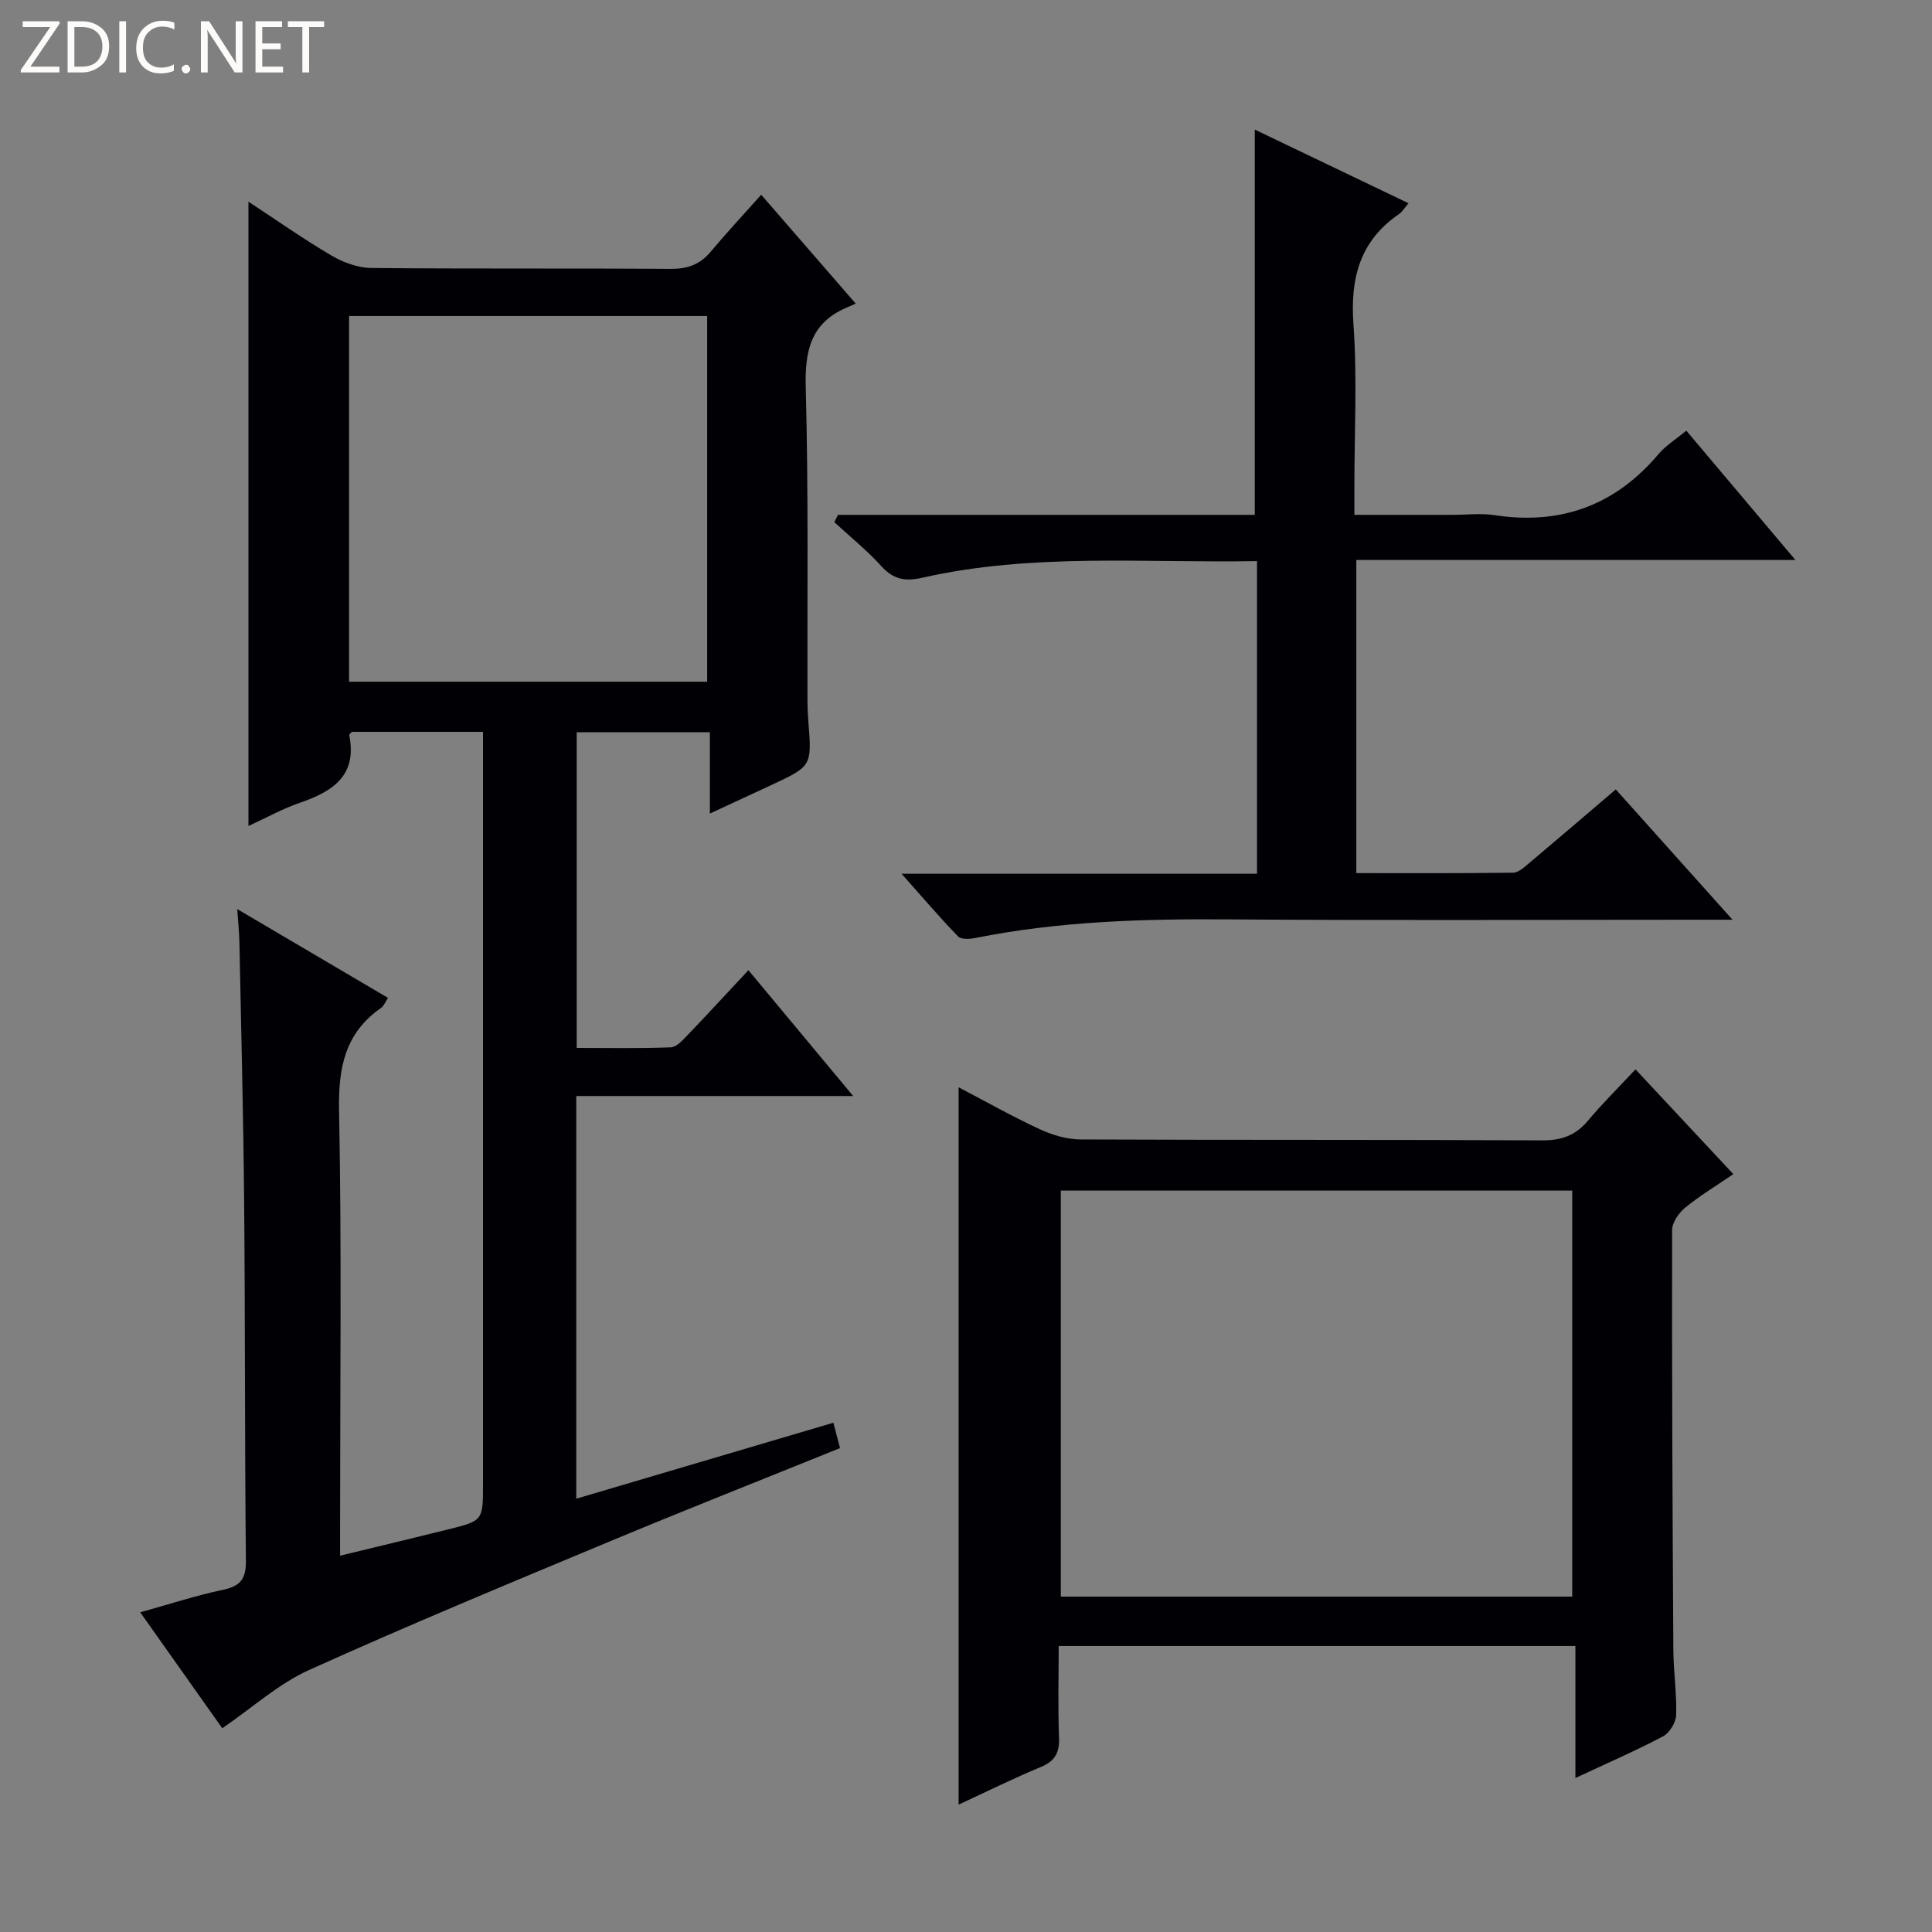 <svg enable-background="new 0 0 400 400" viewBox="0 0 400 400" xmlns="http://www.w3.org/2000/svg"><rect x="0" y="0" width="400" height="400" fill="#808080" stroke="none"/><g fill="#fcfbfa"><path d="m12.4 4.8-6.1 9h6v1.2h-8v-.5l6.1-8.9h-5.7v-1.2h7.6v.4z"/><path d="m14 15v-10.6h3c1.6 0 2.9.5 4 1.4s1.6 2.2 1.6 3.8-.5 3-1.6 3.9-2.4 1.5-4 1.5zm1.4-9.4v8.2h1.6c1.3 0 2.4-.4 3.1-1.1s1.1-1.8 1.1-3.1-.4-2.3-1.2-3-1.8-1-3.1-1z"/><path d="m26.1 4.4v10.6h-1.4v-10.6z"/><path d="m36.1 14.6c-.8.4-1.8.6-2.9.6-1.5 0-2.7-.5-3.6-1.4s-1.4-2.2-1.4-3.8c0-1.7.5-3.1 1.5-4.1s2.3-1.6 3.9-1.6c1 0 1.8.1 2.5.4v1.4c-.8-.4-1.6-.6-2.5-.6-1.2 0-2.1.4-2.9 1.2s-1.1 1.8-1.1 3.2c0 1.3.3 2.3 1 3s1.6 1.1 2.7 1.1c1 0 2-.2 2.7-.7v1.3z"/><path d="m37.6 14.3c0-.2.1-.5.3-.6s.4-.3.6-.3c.3 0 .5.1.6.3s.3.4.3.6-.1.4-.3.6-.4.3-.6.3c-.3 0-.5-.1-.6-.3s-.3-.4-.3-.6z"/><path d="m50.2 15h-1.6l-5.3-8.2c-.2-.2-.3-.5-.4-.7 0 .2.1.7.1 1.5v7.4h-1.4v-10.6h1.7l5.2 8.1c.2.4.4.6.4.7 0-.3-.1-.8-.1-1.5v-7.3h1.4z"/><path d="m58.6 15h-5.7v-10.6h5.5v1.2h-4.1v3.4h3.8v1.2h-3.8v3.6h4.3z"/><path d="m67.1 5.6h-3.1v9.4h-1.4v-9.4h-3v-1.2h7.5z"/></g><path d="m49.12 188.22c10.69 6.3 20.82 12.26 31.21 18.38-.55.81-.84 1.66-1.44 2.08-7.47 5.21-8.86 12.36-8.69 21.17.55 28.49.21 57 .21 85.5v6.74c7.79-1.89 15.11-3.64 22.4-5.45 7.2-1.79 7.19-1.82 7.19-9.35 0-49.83 0-99.67 0-149.5 0-1.98 0-3.96 0-6.27-9.26 0-18.18 0-27.13 0-.18.21-.6.5-.56.7 1.68 8.39-3.44 11.65-10.21 13.98-3.58 1.23-6.93 3.1-10.66 4.81 0-43.09 0-85.85 0-129.25 5.83 3.82 11.35 7.72 17.16 11.13 2.43 1.43 5.46 2.56 8.22 2.59 20.66.21 41.33.04 62 .19 3.46.02 6.05-.86 8.27-3.5 3.3-3.93 6.8-7.7 10.51-11.85 6.94 7.99 12.91 14.87 19.57 22.54-.81.35-1.43.62-2.04.89-7.32 3.22-8.51 8.95-8.31 16.49.58 21.65.3 43.33.36 64.99 0 1.33.07 2.67.17 3.99.75 9.37.76 9.38-7.62 13.3-4.02 1.88-8.06 3.74-12.76 5.92 0-5.95 0-11.18 0-16.83-9.37 0-18.26 0-27.57 0v65.35c6.32 0 12.9.13 19.48-.12 1.2-.05 2.49-1.5 3.49-2.55 4.14-4.31 8.18-8.72 12.58-13.42 7.48 8.98 14.25 17.11 21.69 26.05-19.65 0-38.34 0-57.33 0v83.37c17.77-5.25 35.36-10.45 53.23-15.73.52 1.97.92 3.5 1.38 5.25-16.03 6.49-31.92 12.75-47.67 19.32-20.85 8.7-41.73 17.35-62.31 26.65-6.26 2.83-11.6 7.71-17.92 12.04-5.45-7.7-10.96-15.49-16.99-24.01 6.12-1.7 11.56-3.48 17.14-4.66 3.59-.76 4.78-2.24 4.74-5.98-.25-24.66-.14-49.33-.36-73.99-.16-17.98-.62-35.95-.98-53.93-.03-2.11-.26-4.2-.45-7.03zm23.15-122.79v75.71h74.14c0-25.51 0-50.58 0-75.71-24.86 0-49.29 0-74.14 0z" fill="#010105"/><path d="m198.47 373.63c0-50.04 0-98.97 0-148.52 5.56 2.91 11.09 6.04 16.84 8.7 2.6 1.21 5.62 2.09 8.46 2.1 31.82.14 63.64.02 95.46.19 4.02.02 6.95-.99 9.52-4.05 2.98-3.56 6.3-6.84 9.86-10.65 6.97 7.46 13.39 14.33 20.26 21.69-3.59 2.45-6.97 4.48-9.98 6.95-1.32 1.08-2.7 3.07-2.7 4.65-.05 28.99.08 57.97.26 86.96.03 4.48.72 8.97.58 13.43-.05 1.54-1.36 3.7-2.71 4.41-5.71 3.01-11.65 5.59-18.15 8.63 0-9.3 0-18.14 0-27.33-35.8 0-71.03 0-106.98 0 0 6.4-.17 12.67.07 18.91.12 3.09-.76 4.87-3.69 6.1-5.76 2.4-11.37 5.17-17.1 7.83zm127.04-43.07c0-28.5 0-56.39 0-84.06-35.63 0-70.84 0-105.88 0v84.06z" fill="#010105"/><path d="m173.5 106.59h86.29c0-26.75 0-53.06 0-79.76 10.44 5 20.99 10.06 31.83 15.25-.88 1.02-1.31 1.78-1.95 2.22-8.13 5.58-10.14 13.29-9.45 22.86.79 11.11.19 22.31.19 33.48v5.95h20.48c2.83 0 5.72-.36 8.49.06 13.73 2.11 25.02-2 34-12.64 1.47-1.74 3.51-2.99 5.75-4.85 7.43 8.81 14.66 17.37 22.59 26.78-30.84 0-60.68 0-90.91 0v64.83c10.94 0 21.71.06 32.47-.09 1.12-.02 2.32-1.16 3.31-1.98 5.85-4.92 11.65-9.9 17.94-15.26 7.81 8.72 15.48 17.28 24.17 26.98-3.22 0-4.96 0-6.7 0-32.49 0-64.98.17-97.47-.07-17.67-.13-35.24.36-52.63 3.86-1.15.23-2.91.32-3.55-.34-3.76-3.88-7.28-8.01-11.69-12.97h73.59c0-21.81 0-43.03 0-64.73-23.4.42-46.56-1.73-69.37 3.46-3.45.78-5.9.35-8.37-2.37-2.98-3.3-6.49-6.12-9.77-9.15.25-.51.51-1.01.76-1.52z" fill="#010105"/></svg>